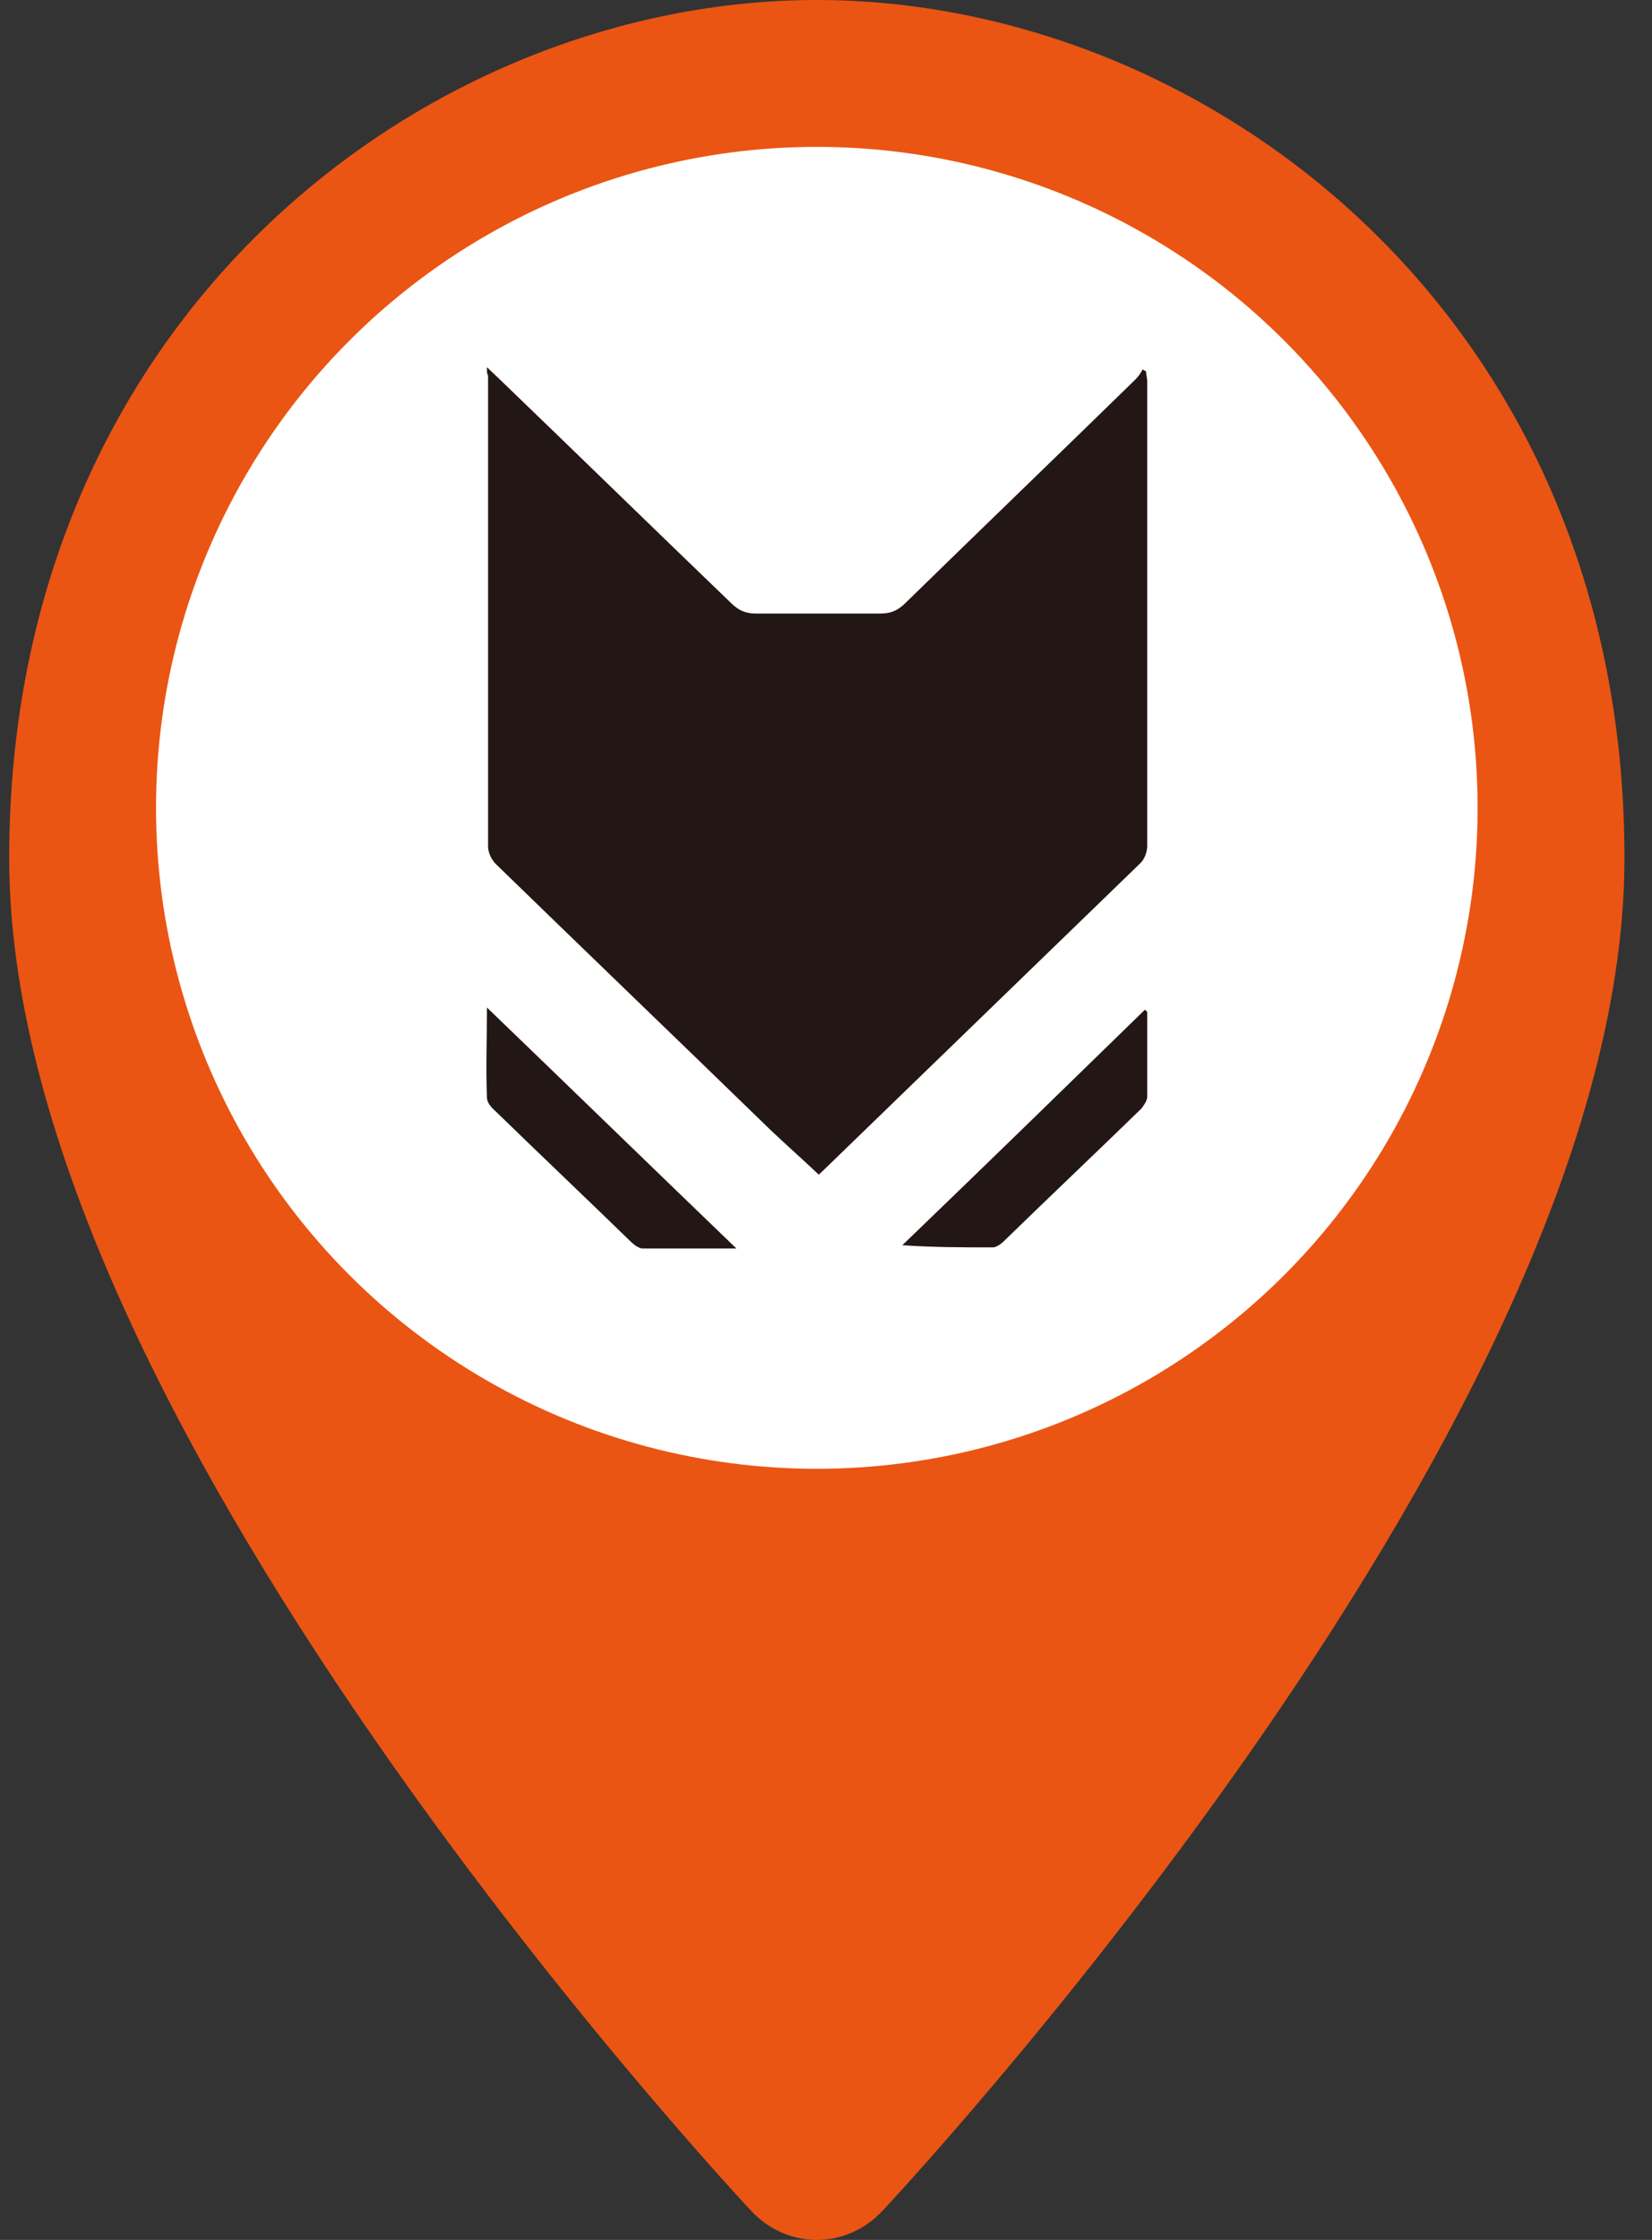 <svg width="45" height="61" viewBox="0 0 45 61" fill="none" xmlns="http://www.w3.org/2000/svg">
<rect x="0" y="0" width="45" height="61" fill="#333333" stroke="none"/>
<path fill-rule="evenodd" clip-rule="evenodd" d="M24.028 60.218L24.032 60.214L24.045 60.2L24.092 60.15L24.265 59.963C24.415 59.8 24.631 59.562 24.906 59.256C25.454 58.644 26.233 57.758 27.166 56.652C29.029 54.442 31.519 51.339 34.014 47.772C36.504 44.213 39.035 40.142 40.952 35.998C42.852 31.892 44.25 27.504 44.25 23.366C44.25 8.576 32.84 0 22.25 0C11.66 0 0.25 8.576 0.25 23.366C0.25 27.504 1.648 31.892 3.548 35.998C5.465 40.142 7.996 44.213 10.486 47.772C12.981 51.339 15.471 54.442 17.334 56.652C18.267 57.758 19.046 58.644 19.594 59.256C19.869 59.562 20.085 59.8 20.235 59.963L20.408 60.15L20.455 60.2L20.468 60.214L20.473 60.22C20.942 60.718 21.582 61 22.25 61C22.918 61 23.56 60.717 24.028 60.218Z" fill="#EA5513"/>
<circle cx="22.25" cy="22" r="18" fill="white"/>
<path d="M13.264 10C13.389 10.118 13.482 10.207 13.576 10.296C15.695 12.335 17.815 14.404 19.935 16.443C20.122 16.621 20.309 16.709 20.589 16.709C21.711 16.709 22.865 16.709 23.987 16.709C24.267 16.709 24.454 16.621 24.642 16.443C26.73 14.404 28.819 12.394 30.907 10.355C31.001 10.266 31.063 10.177 31.125 10.059C31.157 10.089 31.188 10.089 31.219 10.118C31.219 10.207 31.25 10.296 31.25 10.384C31.25 14.611 31.25 18.837 31.25 23.035C31.25 23.182 31.188 23.389 31.063 23.507C28.195 26.286 25.327 29.064 22.459 31.842C22.397 31.901 22.366 31.931 22.304 31.99C21.867 31.576 21.431 31.192 20.994 30.778C18.501 28.355 16.007 25.961 13.513 23.537C13.389 23.419 13.295 23.212 13.295 23.064C13.295 18.778 13.295 14.493 13.295 10.236C13.264 10.177 13.264 10.118 13.264 10Z" fill="#221715"/>
<path d="M20.059 34C19.124 34 18.314 34 17.503 34C17.41 34 17.285 33.911 17.192 33.823C15.945 32.611 14.698 31.429 13.451 30.217C13.357 30.128 13.264 30.01 13.264 29.892C13.233 29.094 13.264 28.325 13.264 27.438C15.539 29.626 17.753 31.783 20.059 34Z" fill="#221715"/>
<path d="M31.25 27.557C31.25 28.325 31.25 29.094 31.25 29.862C31.25 29.98 31.157 30.099 31.094 30.187C29.847 31.399 28.569 32.611 27.322 33.823C27.26 33.882 27.135 33.97 27.042 33.97C26.231 33.97 25.421 33.97 24.579 33.911C26.792 31.783 28.974 29.655 31.188 27.497C31.219 27.527 31.25 27.557 31.25 27.557Z" fill="#221715"/>
</svg>
